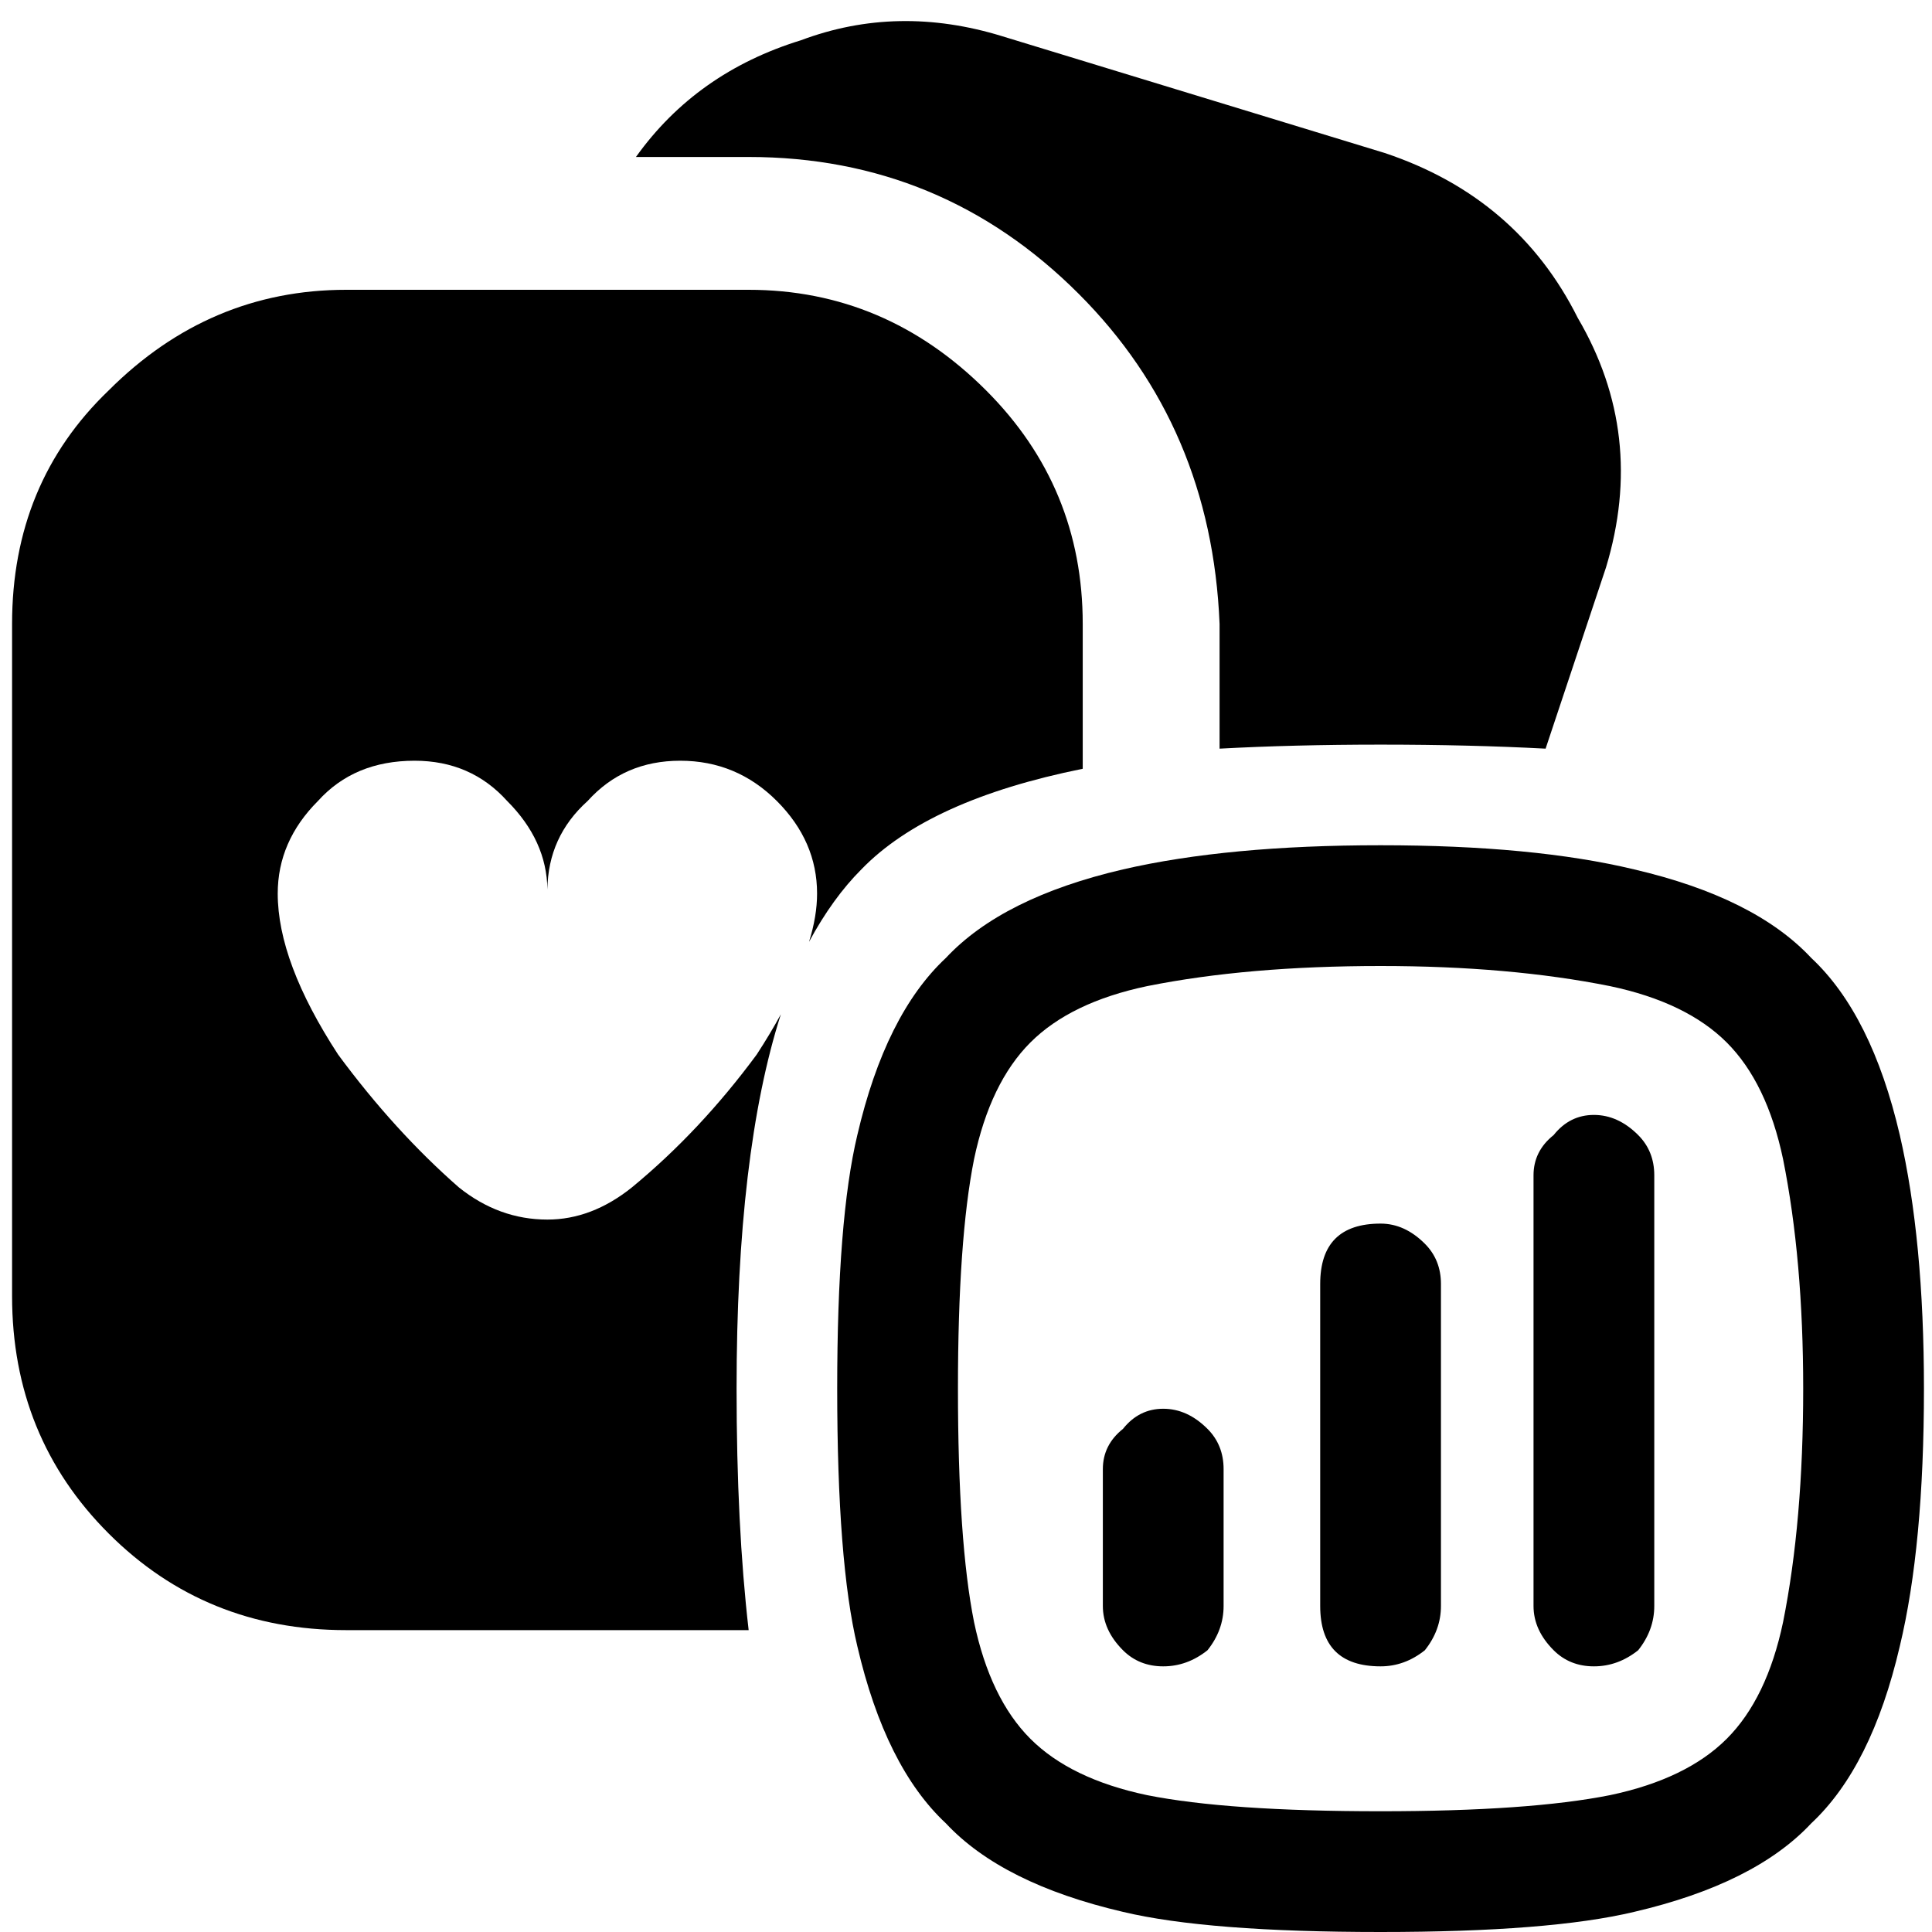 <svg width="24" height="24" viewBox="0 0 24 24" xmlns="http://www.w3.org/2000/svg"><path d="M4.3 3.6C3.167 3.6 2.183 4.017 1.35 4.85C0.55 5.617 0.15 6.583 0.15 7.75V16.1C0.15 17.267 0.55 18.25 1.35 19.05C2.15 19.85 3.133 20.25 4.3 20.25H9.3C9.2 19.384 9.15 18.384 9.15 17.25C9.15 15.298 9.333 13.748 9.7 12.6C9.614 12.758 9.514 12.925 9.4 13.1C8.933 13.733 8.417 14.283 7.85 14.75C7.517 15.017 7.167 15.15 6.8 15.15C6.4 15.15 6.033 15.017 5.7 14.75C5.167 14.283 4.667 13.733 4.2 13.1C3.7 12.333 3.45 11.667 3.45 11.1C3.45 10.667 3.617 10.283 3.95 9.95C4.25 9.617 4.65 9.45 5.15 9.45C5.617 9.45 6 9.617 6.3 9.95C6.628 10.278 6.795 10.645 6.8 11.05C6.805 10.612 6.971 10.246 7.3 9.95C7.6 9.617 7.983 9.45 8.45 9.45C8.917 9.45 9.317 9.617 9.65 9.95C9.983 10.283 10.15 10.667 10.15 11.1C10.15 11.286 10.117 11.486 10.05 11.7C10.246 11.337 10.463 11.037 10.7 10.8C11.258 10.223 12.175 9.807 13.45 9.55V7.75C13.45 6.617 13.05 5.65 12.25 4.85C11.417 4.017 10.433 3.6 9.3 3.6H4.3ZM7.9 1.95H9.3C10.9 1.95 12.267 2.517 13.4 3.65C14.5 4.75 15.083 6.117 15.15 7.75V9.3C15.762 9.267 16.428 9.25 17.15 9.25C17.892 9.25 18.575 9.267 19.2 9.3L19.95 7.05C20.283 5.95 20.167 4.917 19.6 3.95C19.1 2.95 18.3 2.267 17.2 1.9L12.45 0.45C11.583 0.183 10.75 0.2 9.95 0.5C9.083 0.767 8.4 1.25 7.9 1.95Z"></path><path d="M22.5 22.65C23 22.183 23.367 21.45 23.6 20.45C23.8 19.617 23.9 18.55 23.9 17.25C23.9 16.017 23.8 14.967 23.6 14.1C23.367 13.1 23 12.367 22.5 11.9C22.033 11.4 21.3 11.033 20.3 10.8C19.467 10.6 18.417 10.5 17.15 10.5C15.883 10.5 14.817 10.6 13.95 10.8C12.95 11.033 12.217 11.4 11.75 11.9C11.25 12.367 10.883 13.1 10.65 14.1C10.483 14.8 10.4 15.85 10.4 17.25C10.4 18.683 10.483 19.75 10.65 20.45C10.883 21.45 11.25 22.183 11.75 22.65C12.217 23.15 12.95 23.517 13.95 23.75C14.65 23.917 15.717 24 17.15 24C18.55 24 19.6 23.917 20.3 23.75C21.3 23.517 22.033 23.15 22.5 22.65ZM21.45 12.95C21.783 13.283 22.017 13.767 22.15 14.4C22.317 15.233 22.4 16.183 22.4 17.25C22.4 18.35 22.317 19.317 22.15 20.15C22.017 20.783 21.783 21.267 21.45 21.6C21.117 21.933 20.633 22.167 20 22.3C19.333 22.433 18.383 22.5 17.15 22.5C15.883 22.5 14.917 22.433 14.25 22.3C13.617 22.167 13.133 21.933 12.8 21.6C12.467 21.267 12.233 20.783 12.1 20.15C11.967 19.483 11.9 18.517 11.9 17.25C11.9 16.017 11.967 15.067 12.1 14.4C12.233 13.767 12.467 13.283 12.8 12.95C13.133 12.617 13.617 12.383 14.25 12.25C15.083 12.083 16.05 12 17.15 12C18.217 12 19.167 12.083 20 12.25C20.633 12.383 21.117 12.617 21.45 12.95ZM13.95 17.75C13.783 17.883 13.7 18.05 13.7 18.25V19.95C13.7 20.15 13.783 20.333 13.95 20.5C14.083 20.633 14.25 20.7 14.45 20.7C14.65 20.7 14.833 20.633 15 20.5C15.133 20.333 15.2 20.15 15.2 19.95V18.25C15.2 18.05 15.133 17.883 15 17.75C14.833 17.583 14.65 17.5 14.45 17.5C14.25 17.5 14.083 17.583 13.95 17.75ZM17.15 15.2C16.65 15.2 16.4 15.45 16.4 15.95V19.95C16.4 20.45 16.65 20.7 17.15 20.7C17.35 20.7 17.533 20.633 17.7 20.5C17.833 20.333 17.9 20.15 17.9 19.95V15.95C17.9 15.75 17.833 15.583 17.7 15.45C17.533 15.283 17.35 15.2 17.15 15.2ZM20.55 19.95V14.6C20.55 14.4 20.483 14.233 20.35 14.1C20.183 13.933 20 13.85 19.8 13.85C19.6 13.85 19.433 13.933 19.3 14.1C19.133 14.233 19.05 14.4 19.05 14.6V19.95C19.05 20.15 19.133 20.333 19.3 20.5C19.433 20.633 19.6 20.7 19.8 20.7C20 20.7 20.183 20.633 20.35 20.5C20.483 20.333 20.55 20.15 20.55 19.95Z"></path></svg>